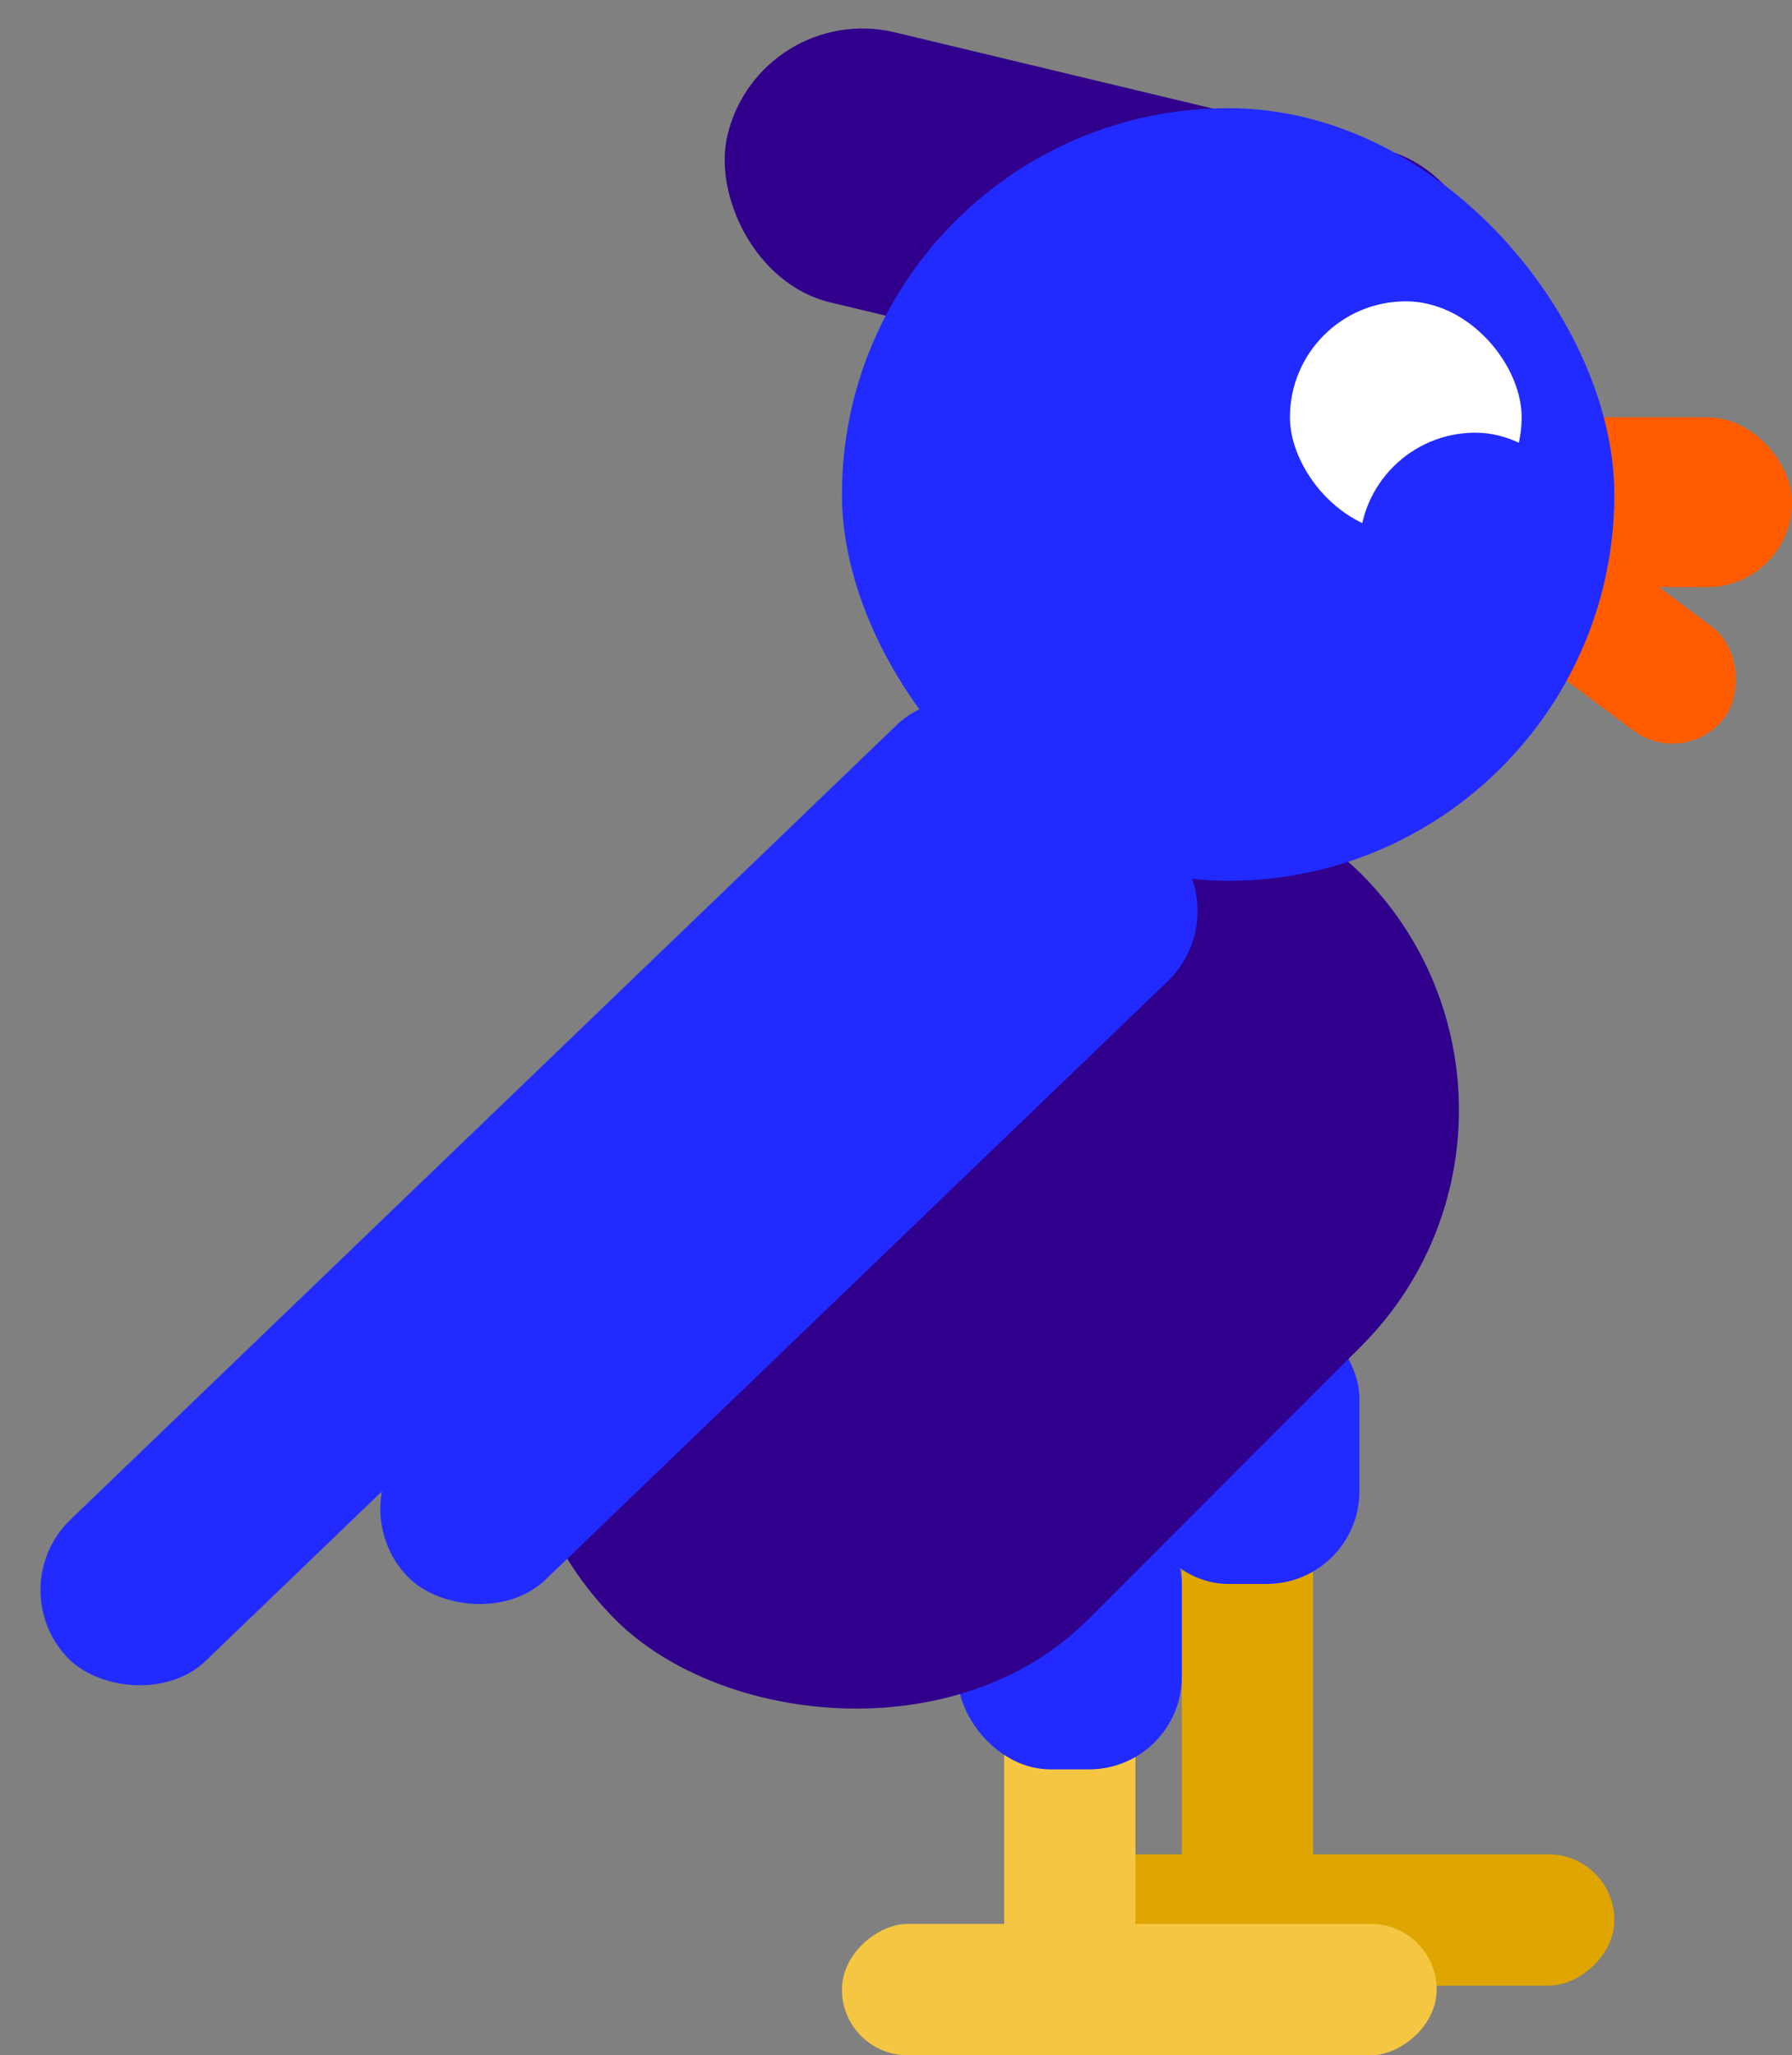 <svg width="232" height="266" viewBox="0 0 232 266" fill="none" xmlns="http://www.w3.org/2000/svg">
<rect x="0" y="0" width="232" height="266" fill="#808080" stroke="none"/>
<rect x="186" y="54" width="46" height="22" rx="11" fill="#FF5C00"/>
<rect x="200.098" y="65" width="35.242" height="16.855" rx="8.427" transform="rotate(36.807 200.098 65)" fill="#FF5C00"/>
<rect x="98.374" width="101" height="35.935" rx="17.967" transform="rotate(13.475 98.374 0)" fill="#30008C"/>
<rect x="153" y="173" width="17" height="77" rx="8.5" fill="#DFA500"/>
<rect x="132" y="257" width="17" height="77" rx="8.5" transform="rotate(-90 132 257)" fill="#DFA500"/>
<rect x="130" y="180" width="17" height="77" rx="8.5" fill="#F5C642"/>
<rect x="186" y="249" width="17" height="77" rx="8.5" transform="rotate(90 186 249)" fill="#F5C642"/>
<rect x="147" y="169" width="29" height="36" rx="12" fill="#212BFF"/>
<rect x="124" y="193" width="29" height="36" rx="12" fill="#212BFF"/>
<rect x="49.121" y="179.073" width="136.518" height="86.465" rx="43.232" transform="rotate(-45.007 49.121 179.073)" fill="#30008C"/>
<rect x="44" y="194.929" width="136.97" height="25.312" rx="12.656" transform="rotate(-43.873 44 194.929)" fill="#212BFF"/>
<rect y="205.445" width="173.786" height="25.312" rx="12.656" transform="rotate(-43.873 0 205.445)" fill="#212BFF"/>
<rect x="109" y="14" width="100" height="100" rx="50" fill="#212BFF"/>
<rect x="167" y="39" width="30" height="30" rx="15" fill="white"/>
<rect x="176" y="56" width="30" height="30" rx="15" fill="#212BFF"/>
</svg>
